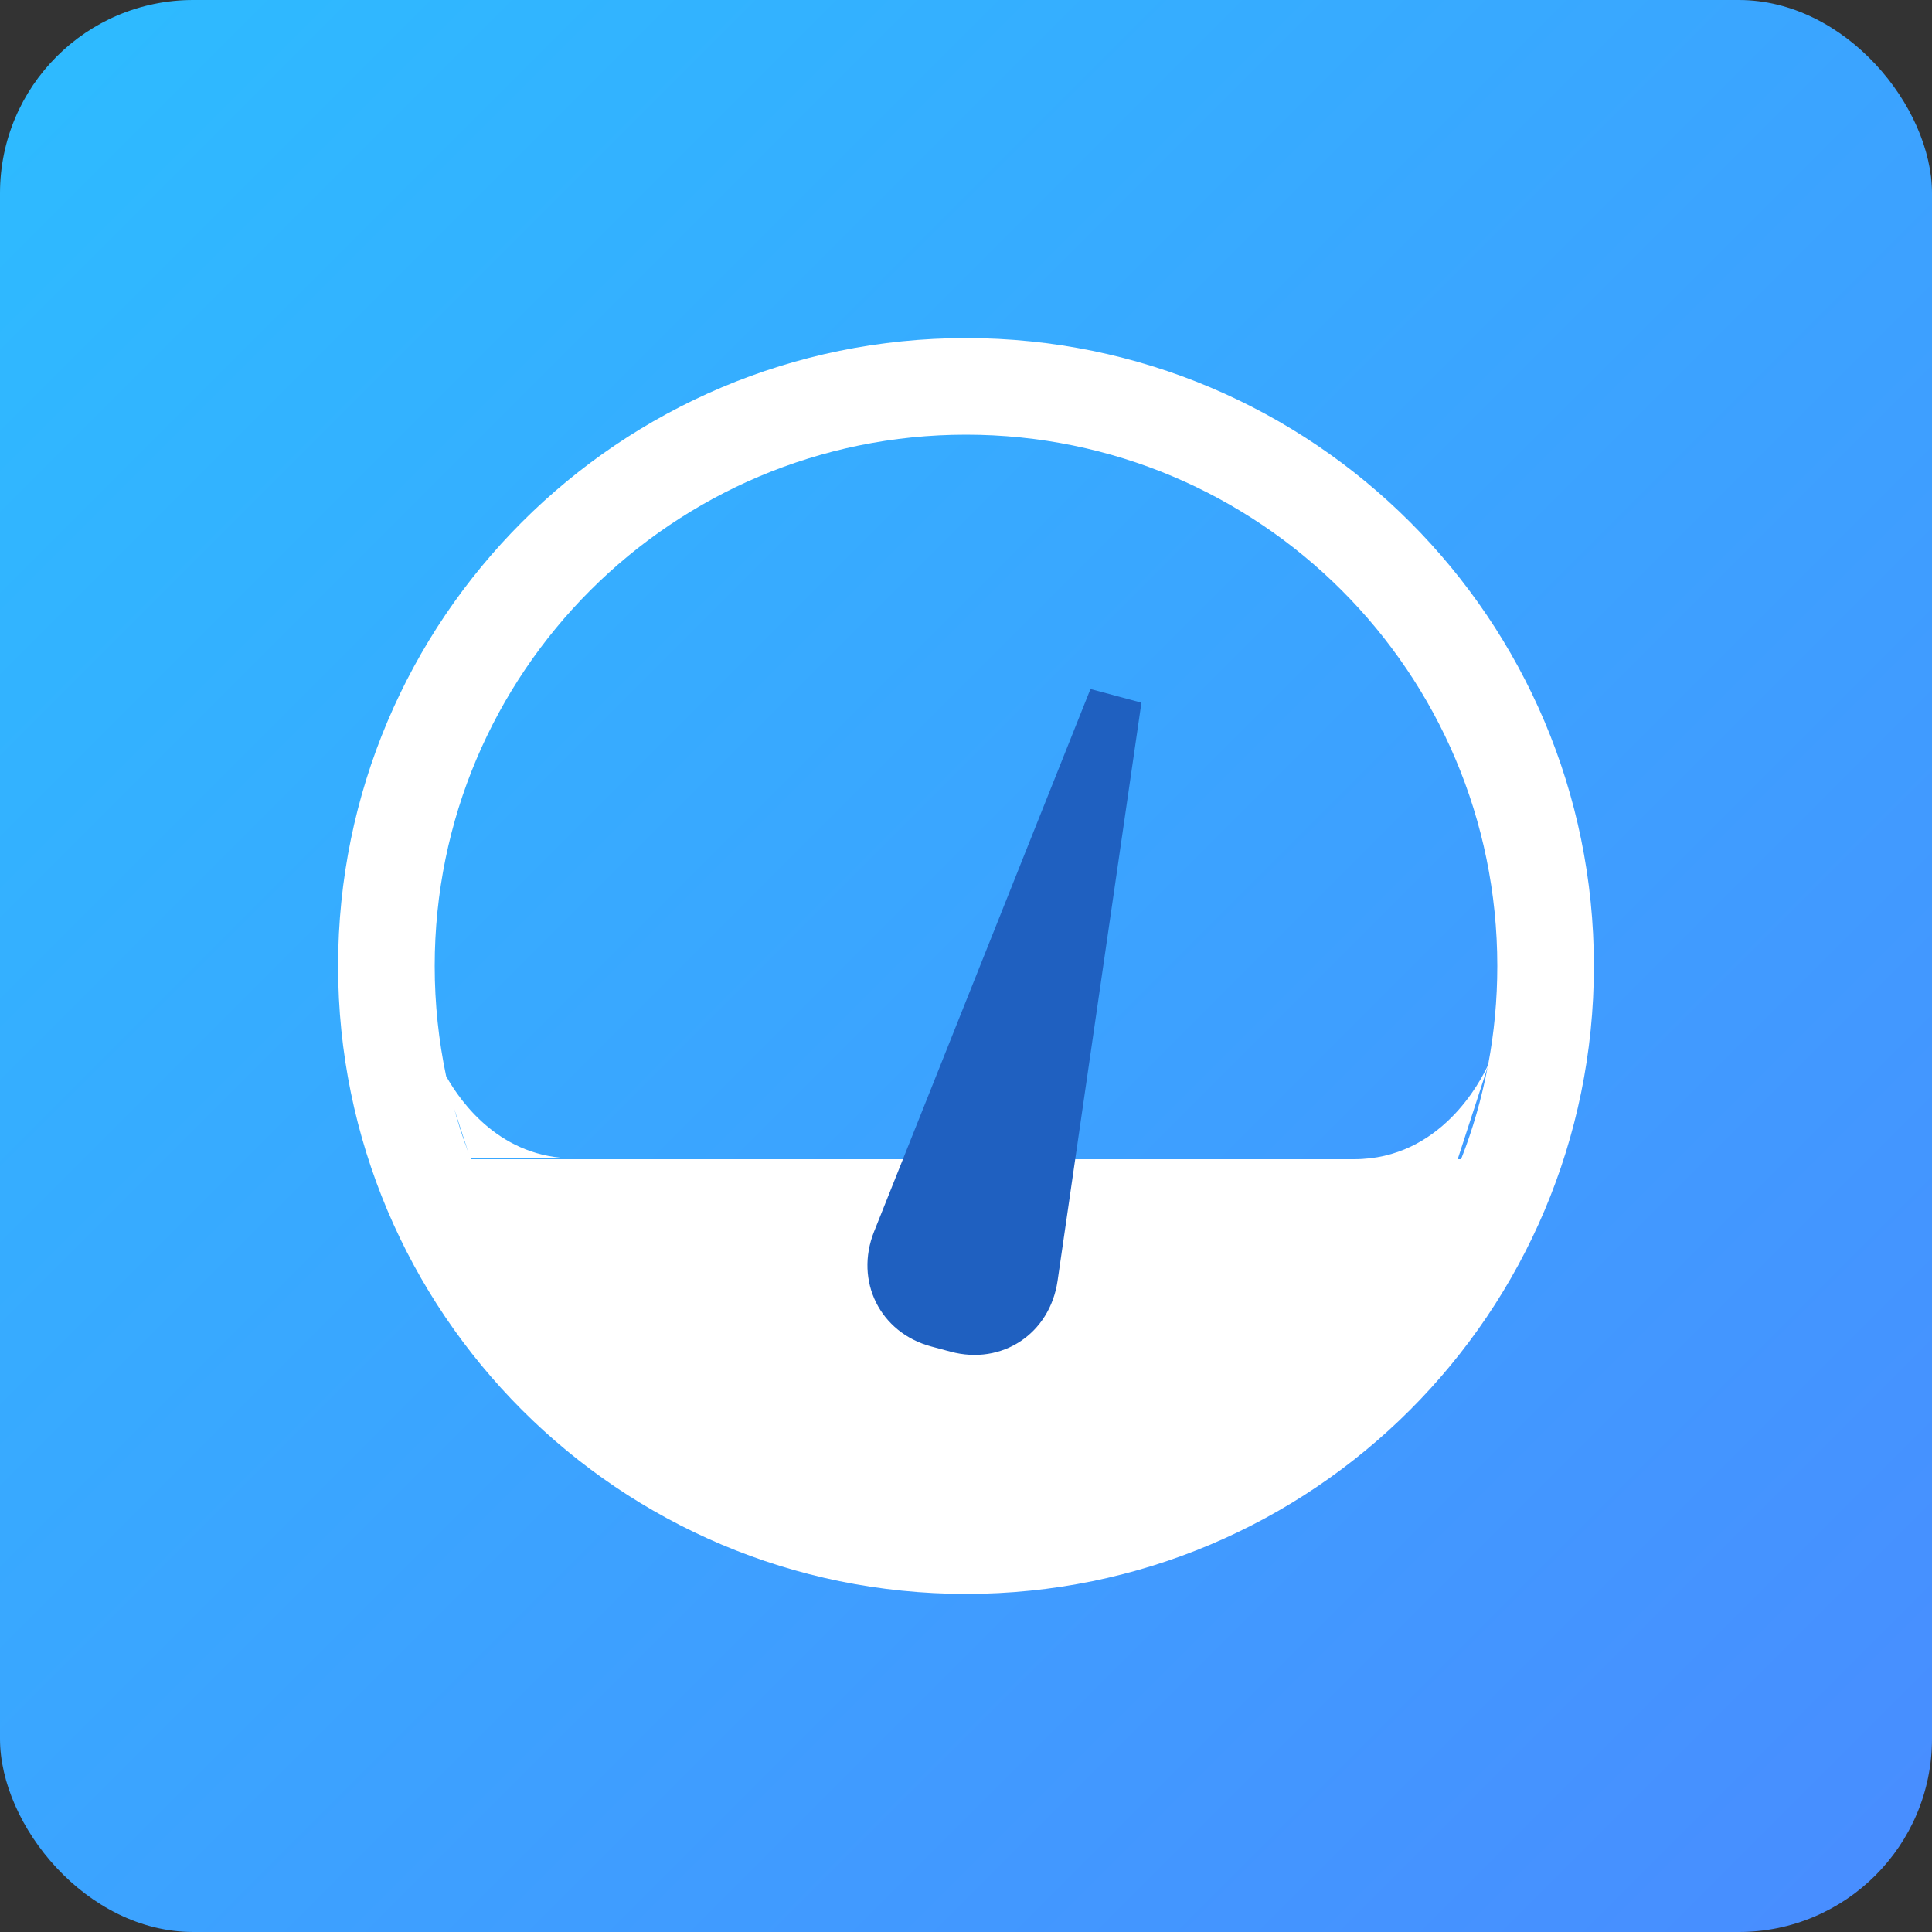 <?xml version="1.0" encoding="UTF-8"?>
<svg xmlns="http://www.w3.org/2000/svg" width="40" height="40" viewBox="0 0 40 40">
	<rect x="0" y="0" width="40" height="40" fill="#333333" stroke="none"/>
	<defs>
		<linearGradient x1="100%" y1="100%" x2="0%" y2="0%" id="a">
			<stop stop-color="#498CFF" offset="0%" />
			<stop stop-color="#2DBCFF" offset="100%" />
		</linearGradient>
	</defs>
	<g fill="none" fill-rule="evenodd">
		<rect fill="url(#a)" width="40" height="40" rx="4" />
		<path d="M9.237 22.282c.318.565 1.144 1.7 2.647 1.7h-2.14c0 .006.004.012.006.018h20.5c.24-.61.424-1.25.55-1.907L30.18 24h-2.146c1.797 0 2.626-1.625 2.776-1.954.125-.663.19-1.347.19-2.046 0-6.075-4.925-11-11-11S9 13.925 9 20c0 .782.082 1.546.237 2.282zm.16.652c.086.318.188.63.303.936l-.304-.936zM20 33c-7.18 0-13-5.82-13-13S12.82 7 20 7s13 5.82 13 13-5.82 13-13 13z" fill="#FFF" />
		<path d="M22.576 14.265l1.056.283-1.736 11.97c-.16 1.096-1.15 1.753-2.216 1.467l-.398-.107c-1.064-.285-1.593-1.356-1.185-2.38l4.48-11.233z" fill="#1F60C0" />
	</g>
</svg>
